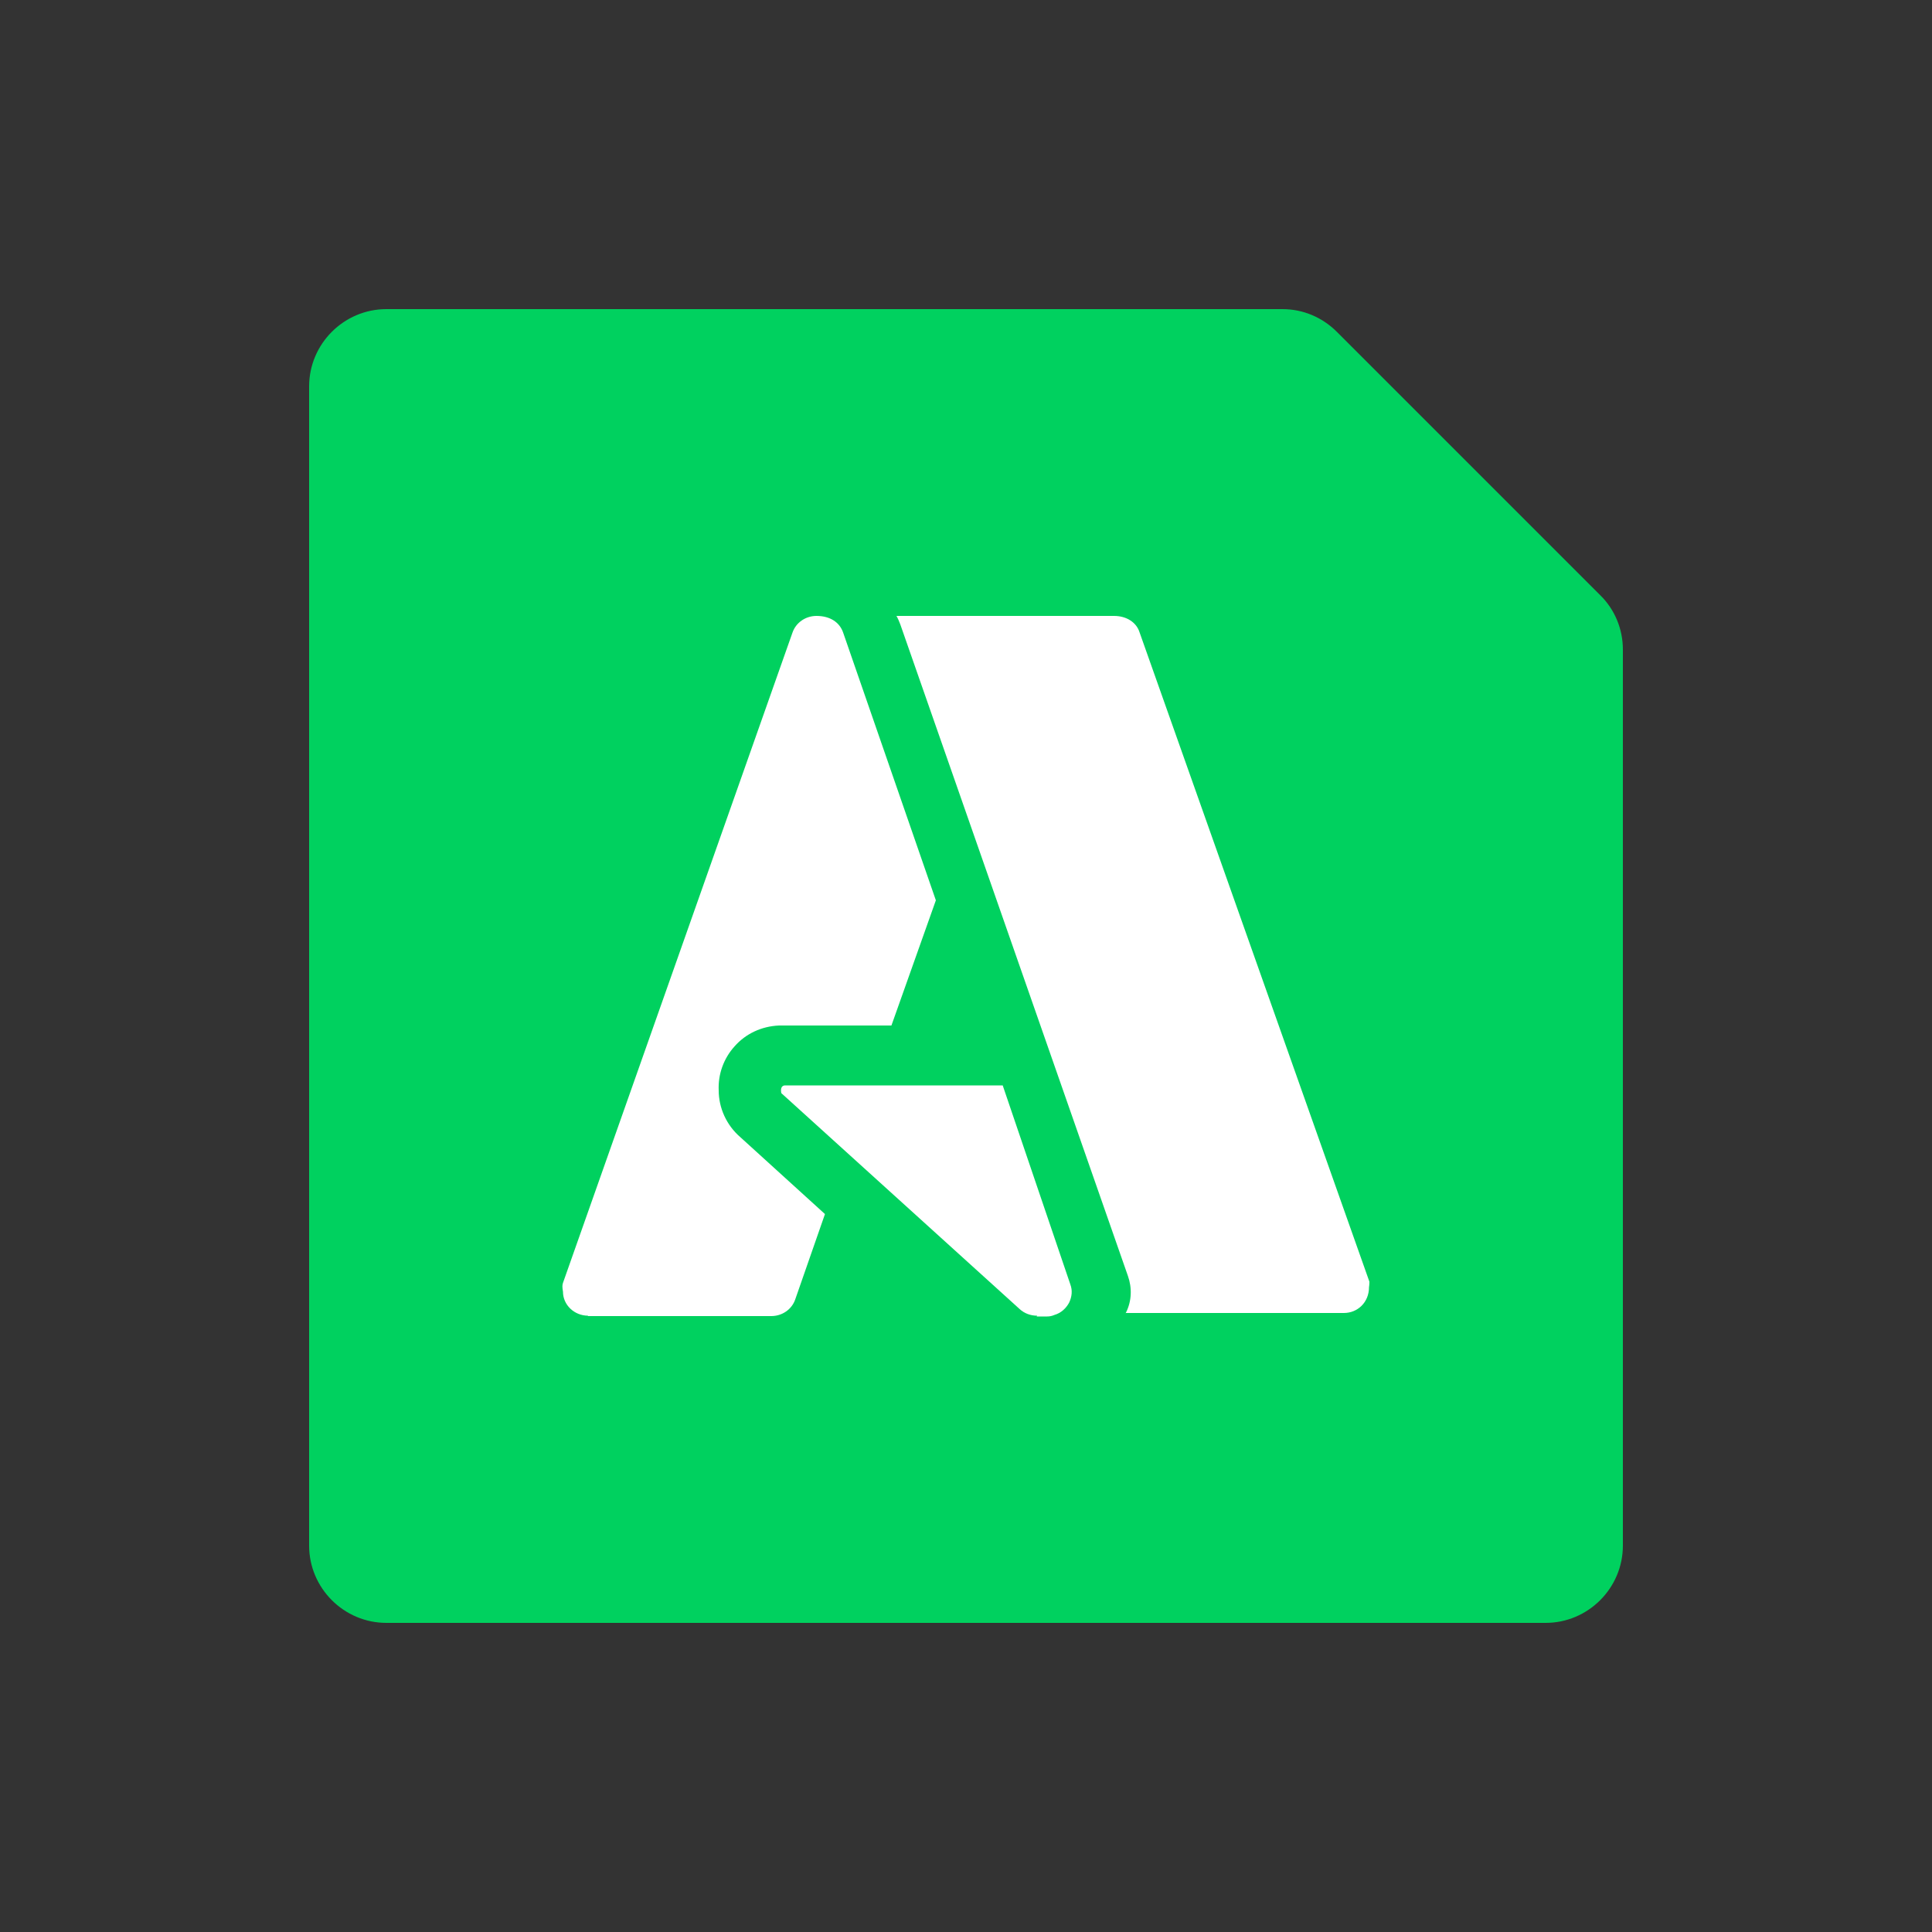 <?xml version="1.0" encoding="UTF-8"?>
<svg id="Software_1" data-name="Software 1" xmlns="http://www.w3.org/2000/svg" viewBox="0 0 50 50">
  <rect x="0" y="0" width="50" height="50" fill="#333333" stroke="none"/>
  <defs>
    <style>
      .cls-1 {
        opacity: 0;
      }

      .cls-1, .cls-2, .cls-3 {
        stroke-width: 0px;
      }

      .cls-1, .cls-3 {
        fill: #fff;
      }

      .cls-2 {
        fill: #00d15f;
      }
    </style>
  </defs>
  <g id="Microsoft_Azure" data-name="Microsoft Azure">
    <rect id="BG" class="cls-1" width="50" height="50"/>
    <path class="cls-2" d="M33.19,8H10c-1.1,0-2,.9-2,2v30c0,1.1.9,2,2,2h30c1.1,0,2-.9,2-2v-23.19c0-.53-.21-1.04-.59-1.41l-6.81-6.81c-.38-.38-.88-.59-1.41-.59Z"/>
    <g>
      <path class="cls-3" d="M26.84,34.05c-.17,0-.33-.06-.45-.17l-6.17-5.59c-.03-.15.03-.2.1-.2h5.63l1.75,5.15c.06.16.04.32-.03.47-.08.15-.21.27-.38.32-.07.03-.13.04-.19.04h-.27Z"/>
      <path class="cls-3" d="M29.12,34s.01-.02.02-.03c.15-.3.16-.64.05-.95l-5.89-16.86c-.03-.08-.06-.15-.1-.22h5.63c.33,0,.58.17.66.42l5.95,16.81s0,.08-.01.14c0,.4-.3.67-.65.67h-5.65Z"/>
      <path class="cls-3" d="M15.22,34.05c-.36,0-.65-.28-.65-.62-.02-.12-.02-.17,0-.23l5.94-16.83c.09-.26.34-.43.62-.43.36,0,.6.17.69.43l2.4,6.93-1.15,3.24h-2.91c-.45.02-.86.21-1.15.54-.28.31-.43.72-.41,1.14,0,.45.2.9.56,1.21l2.19,1.99-.77,2.21c-.09.26-.34.43-.62.43h-4.75Z"/>
    </g>
  </g>
</svg>